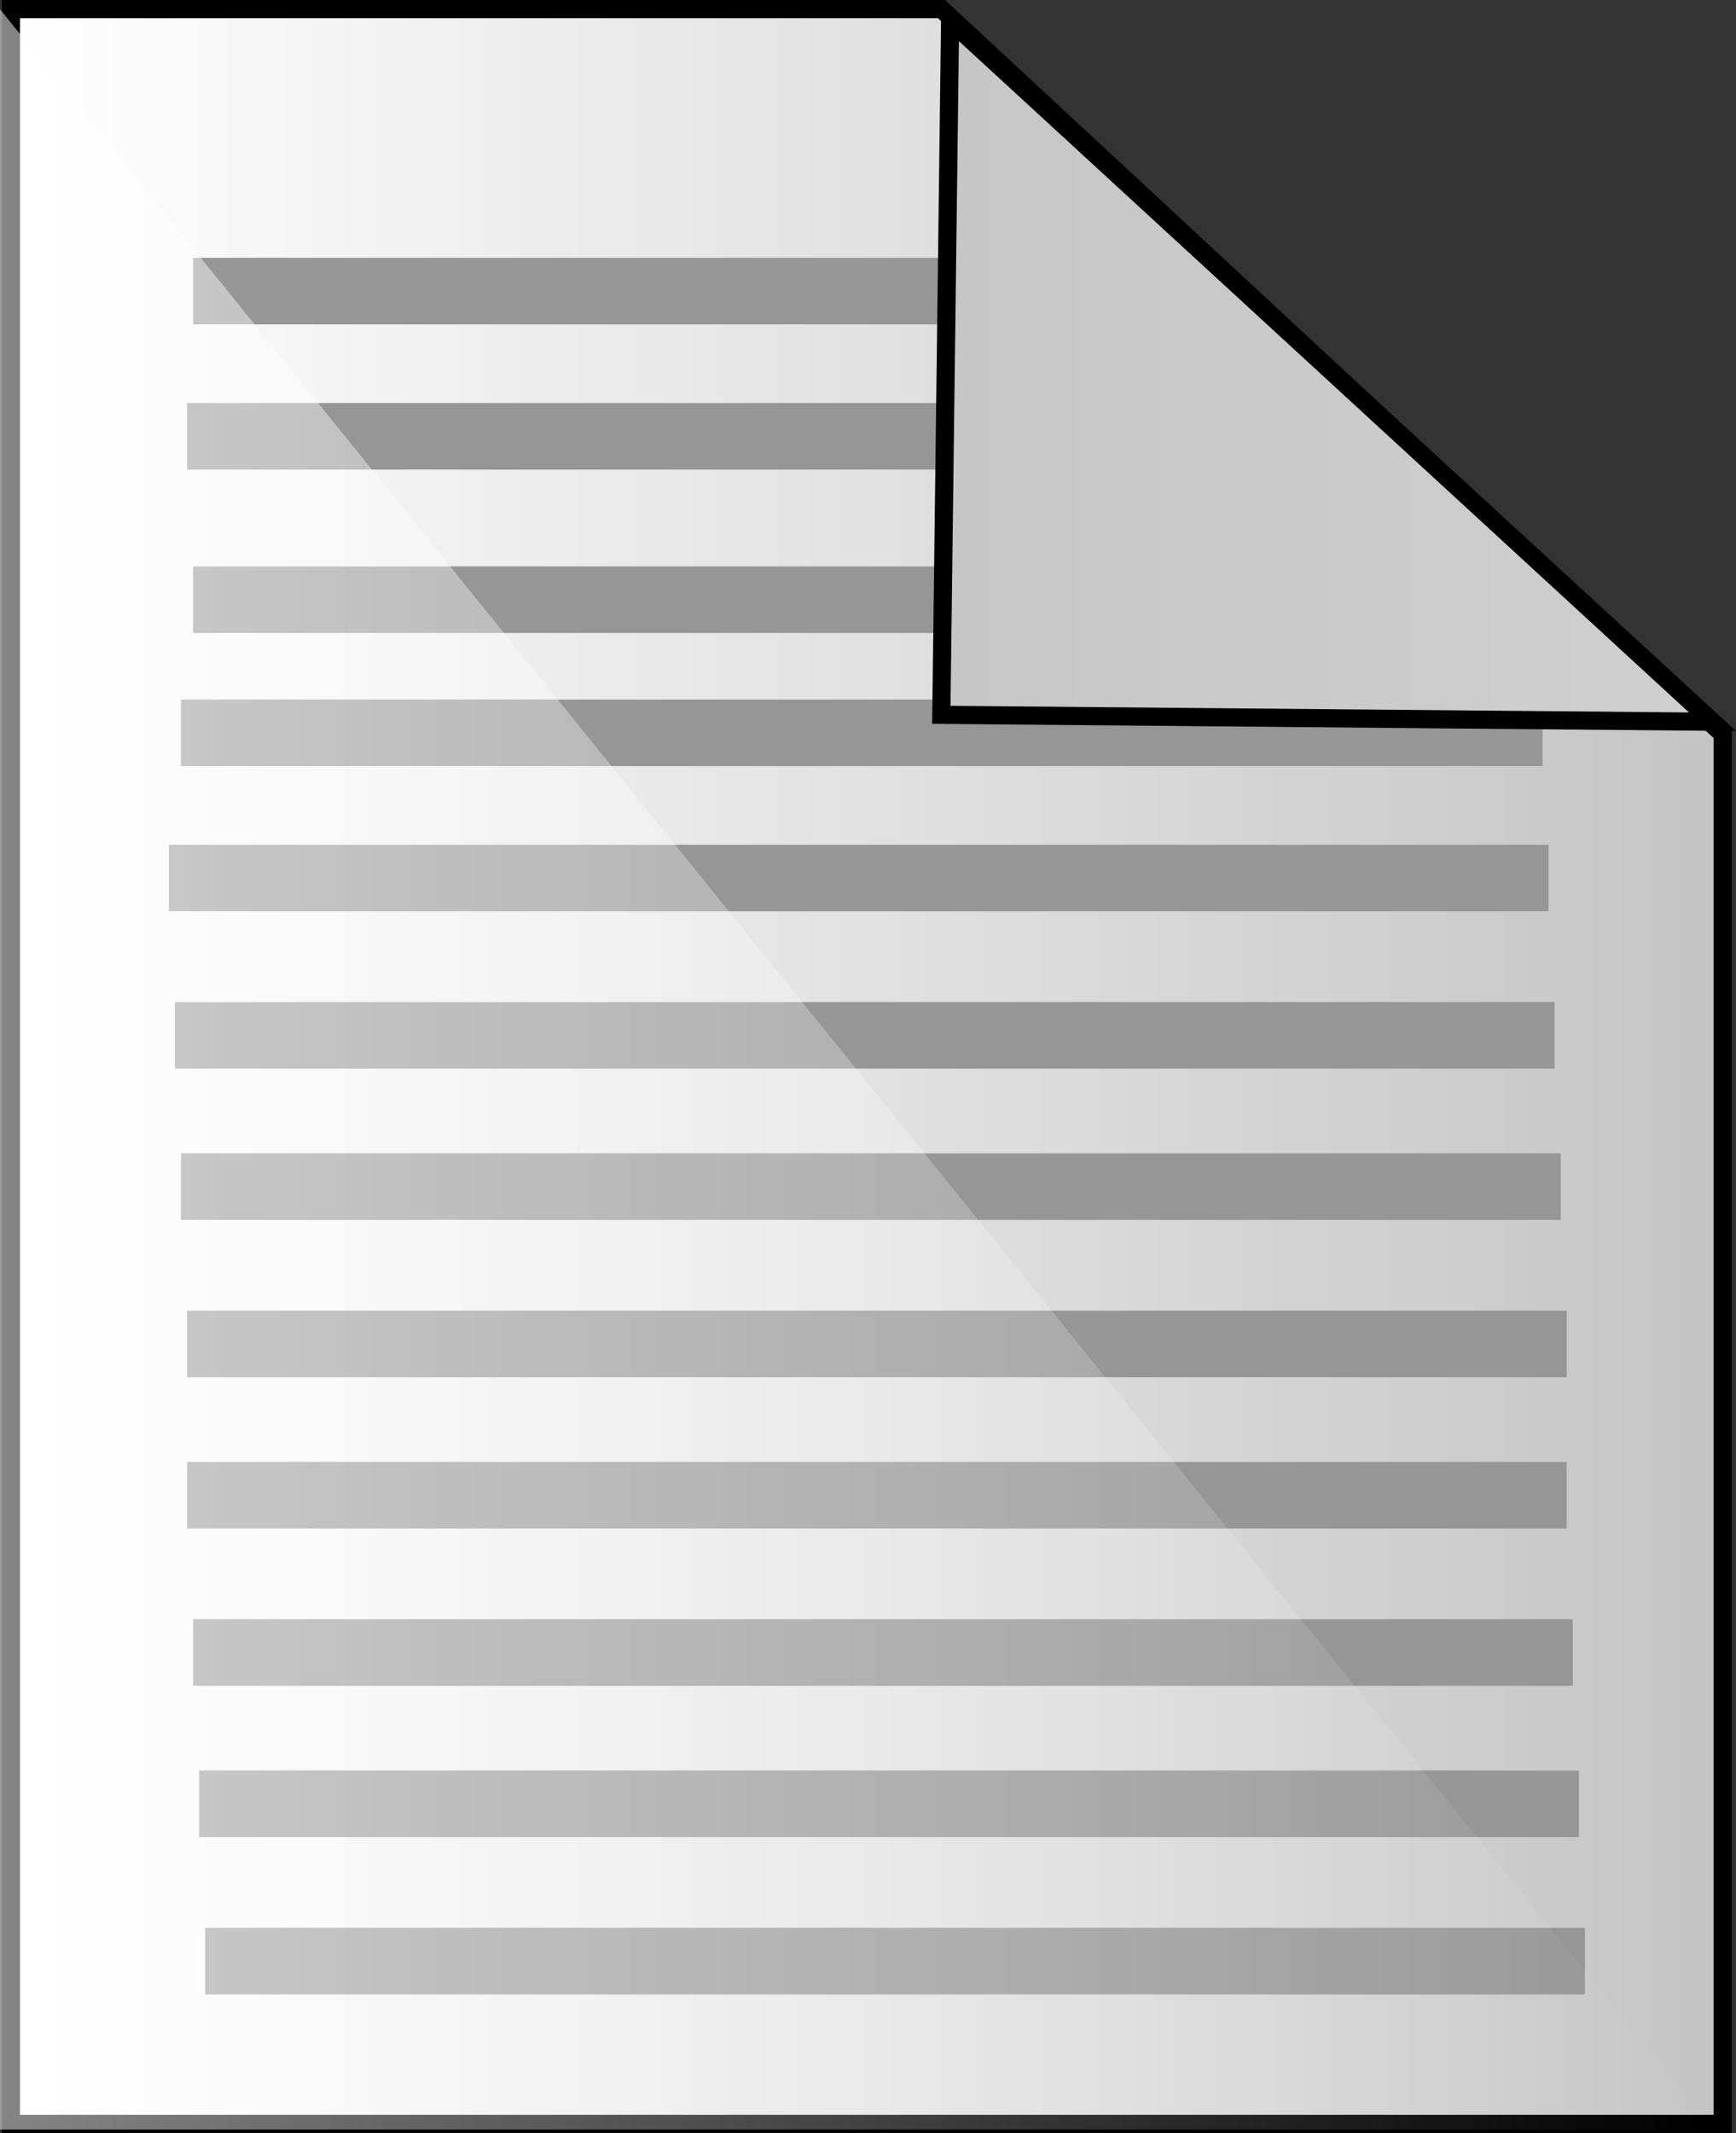 <svg version="1.1" xmlns="http://www.w3.org/2000/svg" xmlns:xlink="http://www.w3.org/1999/xlink" width="47.828" height="58.751" viewBox="0,0,47.828,58.751"><rect x="0" y="0" width="47.828" height="58.751" fill="#333333" stroke="none"/><defs><linearGradient x1="301.42" y1="180" x2="348.58" y2="180" gradientUnits="userSpaceOnUse" id="color-1"><stop offset="0" stop-color="#ffffff"/><stop offset="1" stop-color="#c4c4c4"/></linearGradient><linearGradient x1="327.296" y1="159.813" x2="347.972" y2="159.813" gradientUnits="userSpaceOnUse" id="color-2"><stop offset="0" stop-color="#c6c6c6"/><stop offset="1" stop-color="#cfcfcf"/></linearGradient><linearGradient x1="301.12" y1="180.08" x2="348.32" y2="180.08" gradientUnits="userSpaceOnUse" id="color-3"><stop offset="0" stop-color="#ffffff" stop-opacity="0.518"/><stop offset="1" stop-color="#ffffff" stop-opacity="0"/></linearGradient></defs><g transform="translate(-301.12,-150.624)"><g stroke-miterlimit="10"><path d="M301.42,209.126v-58.251h25.639l21.522,19.969v38.282z" fill="url(#color-1)" stroke="#000000" stroke-width="0.5"/><path d="M306.44,159.559v-1.834h24.845v1.834z" fill="#969696" stroke="none" stroke-width="0"/><path d="M306.273,163.559v-1.834h24.679v1.834z" fill="#969696" stroke="none" stroke-width="0"/><path d="M306.44,168.059v-1.834h22.179v1.834z" fill="#969696" stroke="none" stroke-width="0"/><path d="M306.106,171.726v-1.834h37.512v1.834z" fill="#969696" stroke="none" stroke-width="0"/><path d="M327.296,151.194l21.005,19.31l-21.247,-0.191z" fill="url(#color-2)" stroke="#000000" stroke-width="0.5"/><path d="M305.773,175.726v-1.834h38.012v1.834z" fill="#969696" stroke="none" stroke-width="0"/><path d="M305.94,180.059v-1.834h38.012v1.834z" fill="#969696" stroke="none" stroke-width="0"/><path d="M306.106,184.226v-1.834h38.012v1.834z" fill="#969696" stroke="none" stroke-width="0"/><path d="M306.273,188.559v-1.834h38.012v1.834z" fill="#969696" stroke="none" stroke-width="0"/><path d="M306.273,192.726v-1.834h38.012v1.834z" fill="#969696" stroke="none" stroke-width="0"/><path d="M306.44,197.059v-1.834h38.012v1.834z" fill="#969696" stroke="none" stroke-width="0"/><path d="M306.606,201.226v-1.834h38.012v1.834z" fill="#969696" stroke="none" stroke-width="0"/><path d="M306.773,205.559v-1.834h38.012v1.834z" fill="#969696" stroke="none" stroke-width="0"/><path d="M301.12,209.28v-58.4l47.2,58.4z" fill="url(#color-3)" stroke="#000000" stroke-width="0"/></g></g></svg><!--rotationCenter:23.879999999999995:29.37564499999999-->